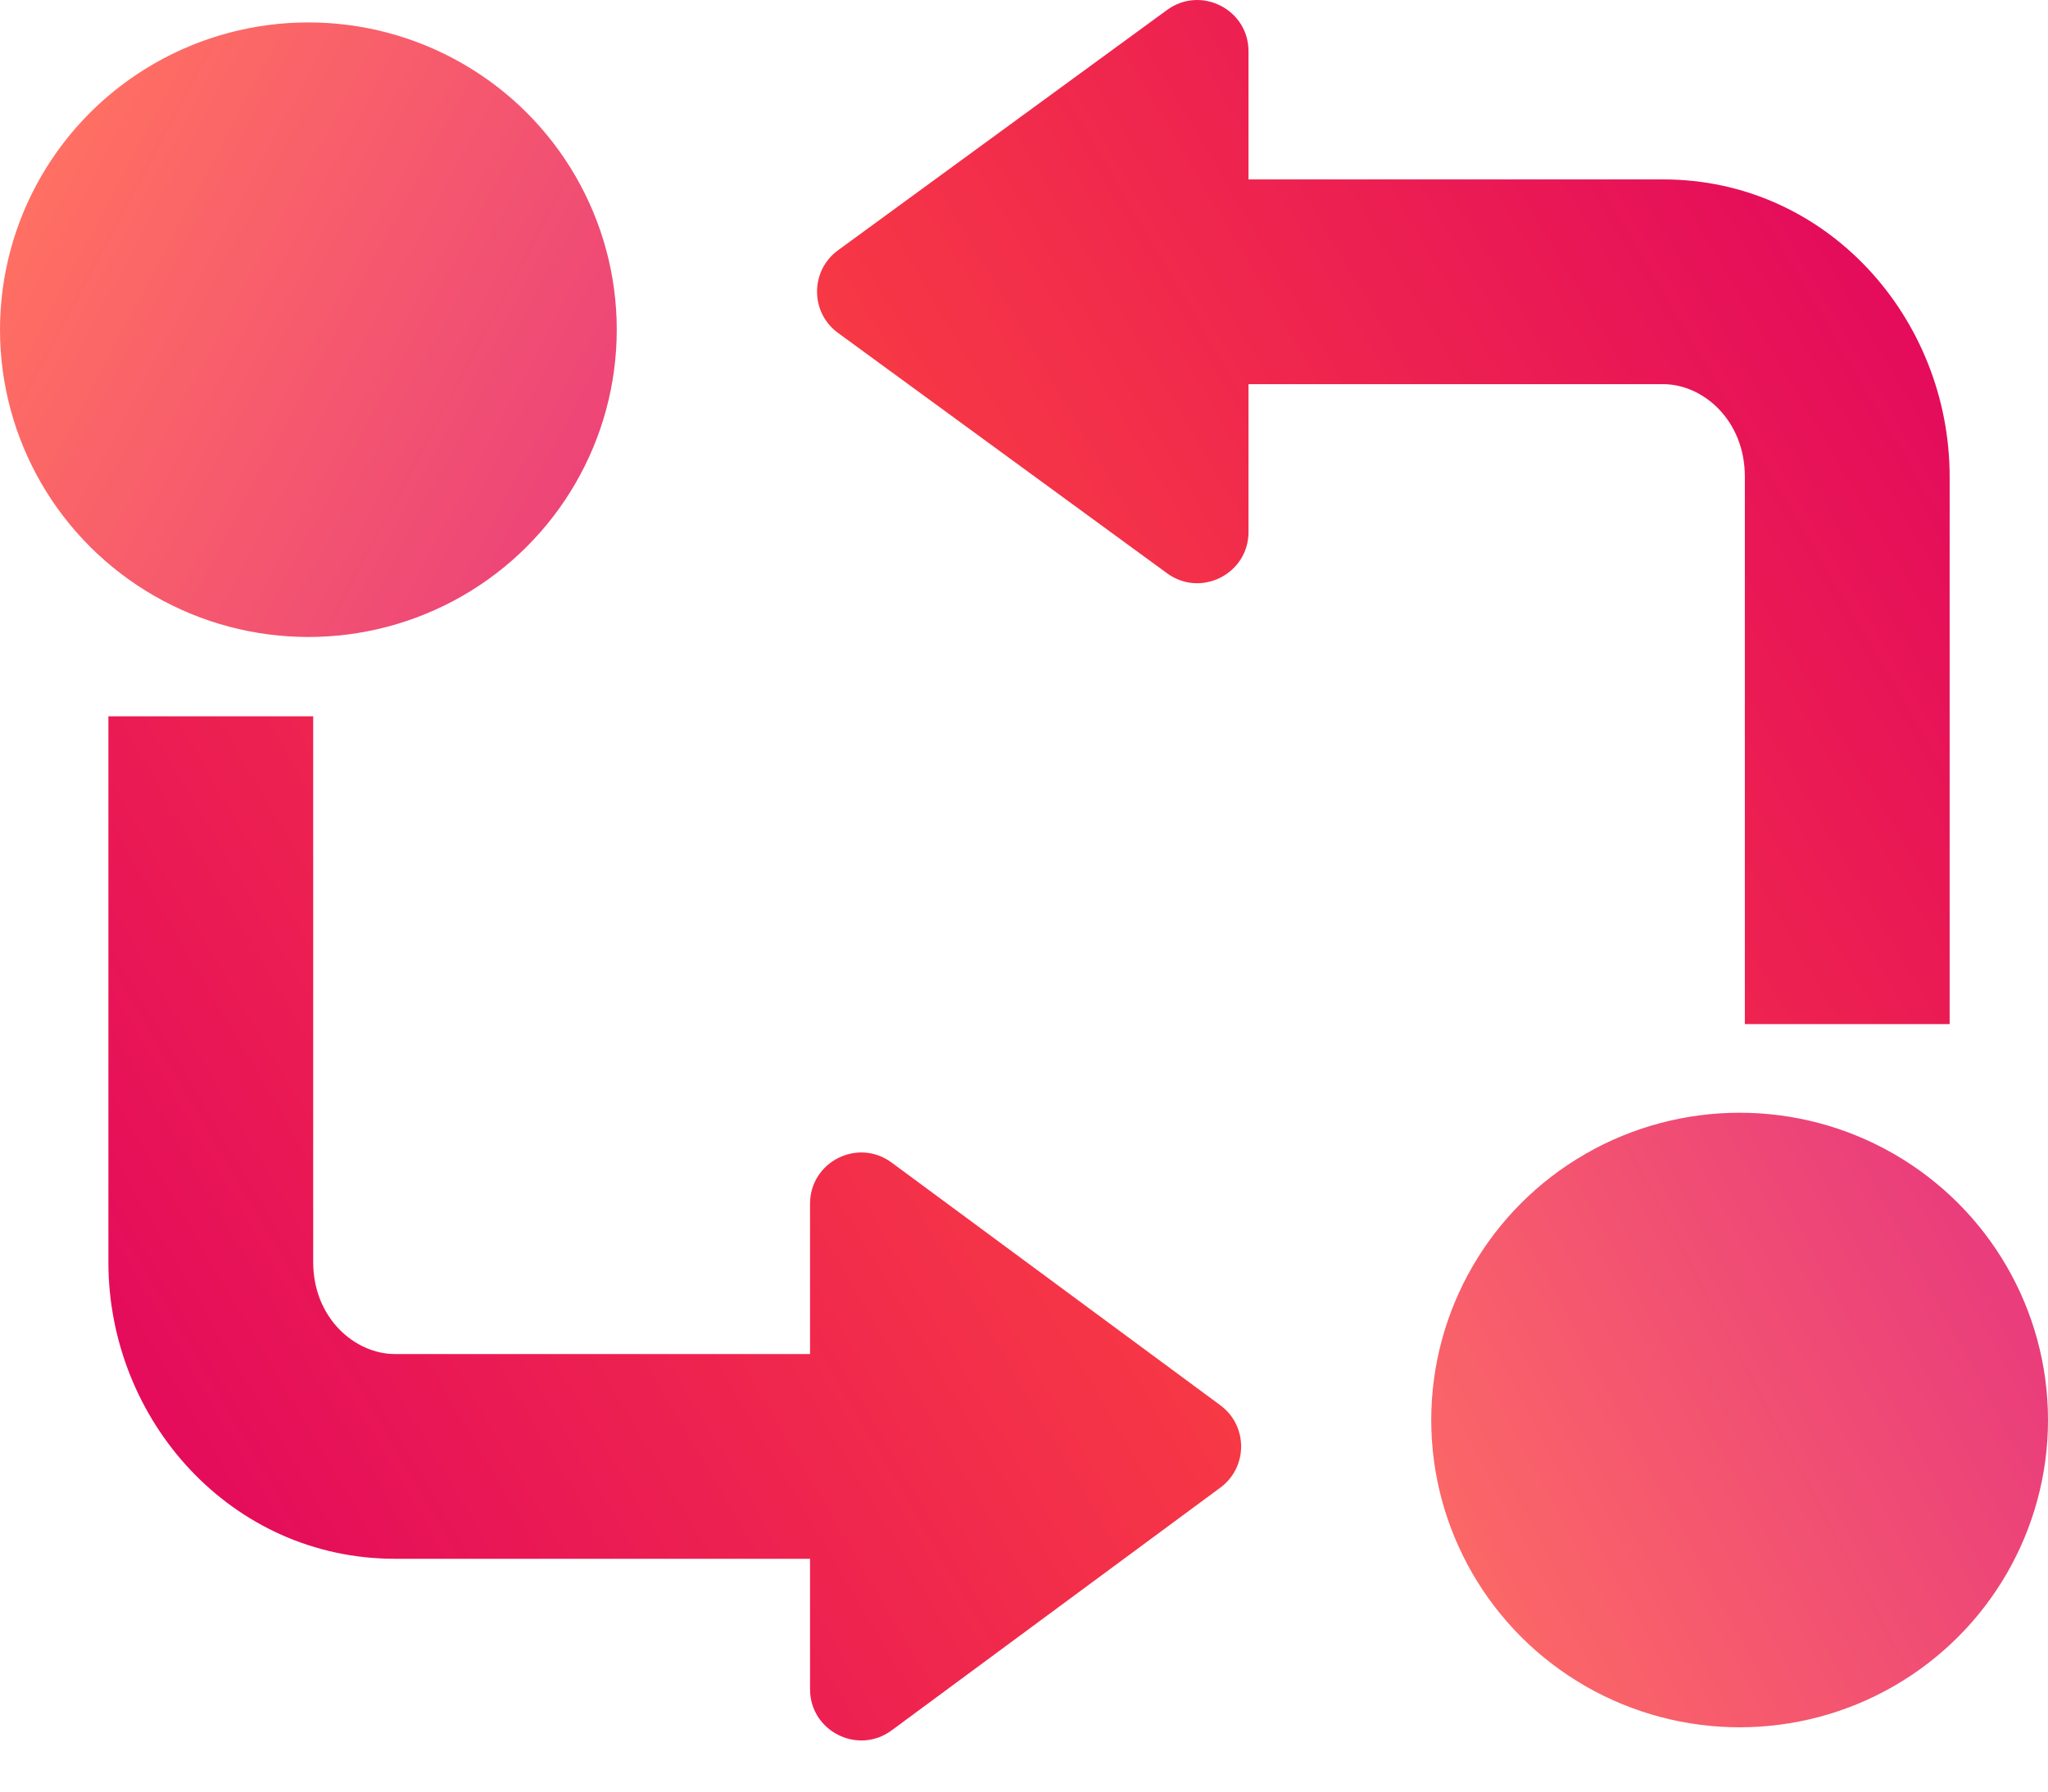 
<svg width="40" height="35" viewBox="0 0 40 35" fill="none" xmlns="http://www.w3.org/2000/svg">
  <ellipse opacity="0.8" rx="6.023" ry="6.003" transform="matrix(1 0 0 -1 6.023 6.441)" fill="url(#paint0_linear_2033_24188)"/>
  <ellipse opacity="0.8" cx="33.977" cy="27.741" rx="6.023" ry="6.003" fill="url(#paint1_linear_2033_24188)"/>
  <path fill-rule="evenodd" clip-rule="evenodd" d="M16.368 4.889C15.821 5.289 15.821 6.105 16.368 6.504L22.795 11.2C23.456 11.682 24.385 11.21 24.385 10.392V7.505H32.486C33.258 7.505 34.079 8.204 34.079 9.313V20.006H38.079V9.313C38.079 6.216 35.683 3.505 32.486 3.505H24.385V1.002C24.385 0.184 23.456 -0.288 22.795 0.194L16.368 4.889Z" fill="url(#paint2_linear_2033_24188)"/>
  <path fill-rule="evenodd" clip-rule="evenodd" d="M23.835 29.062C24.376 28.662 24.376 27.853 23.835 27.453L17.415 22.712C16.755 22.224 15.821 22.695 15.821 23.516V26.452H7.713C6.933 26.452 6.117 25.751 6.117 24.655V13.994H2.117V24.655C2.117 27.752 4.521 30.452 7.713 30.452H15.821V32.999C15.821 33.82 16.755 34.291 17.415 33.804L23.835 29.062Z" fill="url(#paint3_linear_2033_24188)"/>
  <defs>
  <linearGradient id="paint0_linear_2033_24188" x1="12.621" y1="36.616" x2="25.398" y2="29.791" gradientUnits="userSpaceOnUse">
  <stop stop-color="#FF4C3B"/>
  <stop offset="1" stop-color="#E40C5B"/>
  </linearGradient>
  <linearGradient id="paint1_linear_2033_24188" x1="40.575" y1="58.354" x2="53.352" y2="51.529" gradientUnits="userSpaceOnUse">
  <stop stop-color="#FF4C3B"/>
  <stop offset="1" stop-color="#E40C5B"/>
  </linearGradient>
  <linearGradient id="paint2_linear_2033_24188" x1="39.136" y1="61.018" x2="61.535" y2="47.834" gradientUnits="userSpaceOnUse">
  <stop stop-color="#FF4C3B"/>
  <stop offset="1" stop-color="#E40C5B"/>
  </linearGradient>
  <linearGradient id="paint3_linear_2033_24188" x1="1.061" y1="-27.02" x2="-21.339" y2="-13.834" gradientUnits="userSpaceOnUse">
  <stop stop-color="#FF4C3B"/>
  <stop offset="1" stop-color="#E40C5B"/>
  </linearGradient>
  </defs>
  </svg>
  